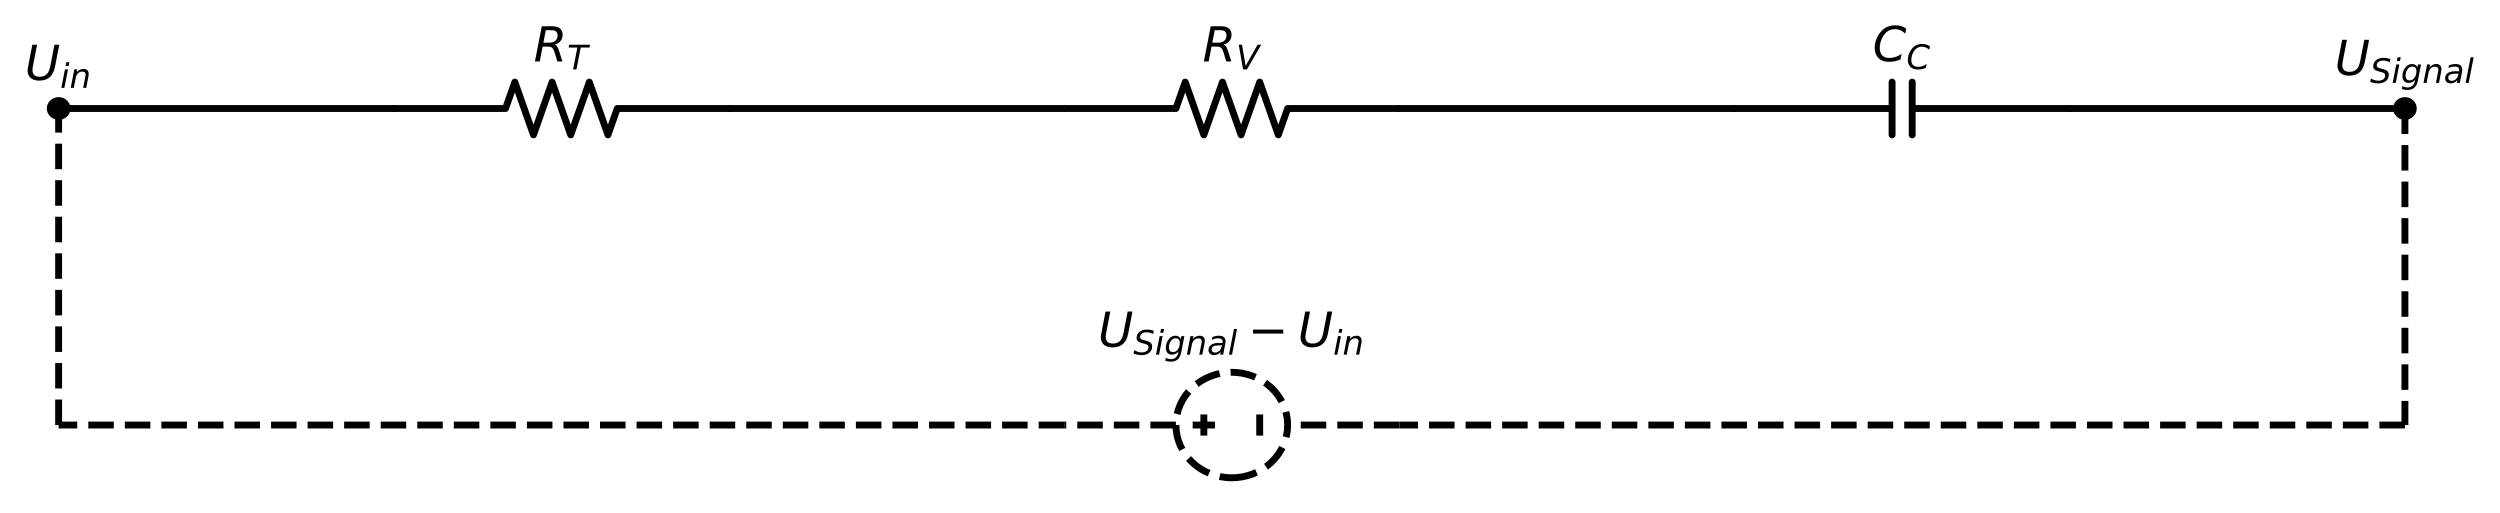 <?xml version="1.0" encoding="utf-8" standalone="no"?>
<!DOCTYPE svg PUBLIC "-//W3C//DTD SVG 1.1//EN"
  "http://www.w3.org/Graphics/SVG/1.1/DTD/svg11.dtd">
<!-- Created with matplotlib (https://matplotlib.org/) -->
<svg height="148.819pt" version="1.1" viewBox="0 0 724.97 148.819" width="724.97pt" xmlns="http://www.w3.org/2000/svg" xmlns:xlink="http://www.w3.org/1999/xlink">
 <defs>
  <style type="text/css">*{stroke-linecap:butt;stroke-linejoin:round;}</style>
 </defs>
 <g id="figure_1">
  <g id="patch_1">
   <path d="M 0 148.819 
L 724.97 148.819 
L 724.97 0 
L 0 0 
z
" style="fill:none;"/>
  </g>
  <g id="axes_1">
   <g id="patch_2">
    <path clip-path="url(#pdd6c15b777)" d="M 357.2 138.559 
C 361.496 138.559 365.617 136.947 368.655 134.078 
C 371.693 131.209 373.4 127.317 373.4 123.259 
C 373.4 119.202 371.693 115.31 368.655 112.441 
C 365.617 109.571 361.496 107.959 357.2 107.959 
C 352.904 107.959 348.783 109.571 345.745 112.441 
C 342.707 115.31 341 119.202 341 123.259 
C 341 127.317 342.707 131.209 345.745 134.078 
C 348.783 136.947 352.904 138.559 357.2 138.559 
z
" style="fill:none;stroke:#000000;stroke-dasharray:7.4,3.2;stroke-dashoffset:0;stroke-linejoin:miter;stroke-width:2;"/>
   </g>
   <g id="line2d_1">
    <path clip-path="url(#pdd6c15b777)" d="M 17 31.459 
L 65.6 31.459 
L 114.2 31.459 
" style="fill:none;stroke:#000000;stroke-linecap:round;stroke-width:2;"/>
   </g>
   <g id="line2d_2">
    <path clip-path="url(#pdd6c15b777)" d="M 114.2 31.459 
L 146.6 31.459 
L 149.3 23.809 
L 154.7 39.109 
L 160.1 23.809 
L 165.5 39.109 
L 170.9 23.809 
L 176.3 39.109 
L 179 31.459 
L 211.4 31.459 
" style="fill:none;stroke:#000000;stroke-linecap:round;stroke-width:2;"/>
   </g>
   <g id="line2d_3">
    <path clip-path="url(#pdd6c15b777)" d="M 211.4 31.459 
L 260 31.459 
L 308.6 31.459 
" style="fill:none;stroke:#000000;stroke-linecap:round;stroke-width:2;"/>
   </g>
   <g id="line2d_4">
    <path clip-path="url(#pdd6c15b777)" d="M 308.6 31.459 
L 341 31.459 
L 343.7 23.809 
L 349.1 39.109 
L 354.5 23.809 
L 359.9 39.109 
L 365.3 23.809 
L 370.7 39.109 
L 373.4 31.459 
L 405.8 31.459 
" style="fill:none;stroke:#000000;stroke-linecap:round;stroke-width:2;"/>
   </g>
   <g id="line2d_5">
    <path clip-path="url(#pdd6c15b777)" d="M 405.8 31.459 
L 454.4 31.459 
L 503 31.459 
" style="fill:none;stroke:#000000;stroke-linecap:round;stroke-width:2;"/>
   </g>
   <g id="line2d_6">
    <path clip-path="url(#pdd6c15b777)" d="M 503 31.459 
L 548.684 31.459 
M 548.684 23.809 
L 548.684 39.109 
M 554.516 23.809 
L 554.516 39.109 
M 554.516 31.459 
L 600.2 31.459 
" style="fill:none;stroke:#000000;stroke-linecap:round;stroke-width:2;"/>
   </g>
   <g id="line2d_7">
    <path clip-path="url(#pdd6c15b777)" d="M 600.2 31.459 
L 648.8 31.459 
L 697.4 31.459 
" style="fill:none;stroke:#000000;stroke-linecap:round;stroke-width:2;"/>
   </g>
   <g id="line2d_8">
    <path clip-path="url(#pdd6c15b777)" d="M 697.4 31.459 
L 697.4 77.359 
L 697.4 123.259 
" style="fill:none;stroke:#000000;stroke-dasharray:7.4,3.2;stroke-dashoffset:0;stroke-width:2;"/>
   </g>
   <g id="line2d_9">
    <path clip-path="url(#pdd6c15b777)" d="M 697.4 123.259 
L 551.6 123.259 
L 405.8 123.259 
" style="fill:none;stroke:#000000;stroke-dasharray:7.4,3.2;stroke-dashoffset:0;stroke-width:2;"/>
   </g>
   <g id="line2d_10">
    <path clip-path="url(#pdd6c15b777)" d="M 405.8 123.259 
L 373.4 123.259 
L 373.4 123.259 
M 341 123.259 
L 341 123.259 
L 308.6 123.259 
" style="fill:none;stroke:#000000;stroke-dasharray:7.4,3.2;stroke-dashoffset:0;stroke-width:2;"/>
   </g>
   <g id="line2d_11">
    <path clip-path="url(#pdd6c15b777)" d="M 365.3 120.199 
L 365.3 126.319 
" style="fill:none;stroke:#000000;stroke-dasharray:7.4,3.2;stroke-dashoffset:0;stroke-width:2;"/>
   </g>
   <g id="line2d_12">
    <path clip-path="url(#pdd6c15b777)" d="M 352.34 123.259 
L 345.86 123.259 
" style="fill:none;stroke:#000000;stroke-dasharray:7.4,3.2;stroke-dashoffset:0;stroke-width:2;"/>
   </g>
   <g id="line2d_13">
    <path clip-path="url(#pdd6c15b777)" d="M 349.1 120.199 
L 349.1 126.319 
" style="fill:none;stroke:#000000;stroke-dasharray:7.4,3.2;stroke-dashoffset:0;stroke-width:2;"/>
   </g>
   <g id="line2d_14">
    <path clip-path="url(#pdd6c15b777)" d="M 308.6 123.259 
L 162.8 123.259 
L 17 123.259 
" style="fill:none;stroke:#000000;stroke-dasharray:7.4,3.2;stroke-dashoffset:0;stroke-width:2;"/>
   </g>
   <g id="line2d_15">
    <path clip-path="url(#pdd6c15b777)" d="M 17 123.259 
L 17 77.359 
L 17 31.459 
" style="fill:none;stroke:#000000;stroke-dasharray:7.4,3.2;stroke-dashoffset:0;stroke-width:2;"/>
   </g>
   <g id="text_1">
    <!-- $R_T$ -->
    <g transform="translate(154.75 17.838)scale(0.14 -0.14)">
     <defs>
      <path d="M 25.203 64.797 
L 20.219 38.922 
L 32.906 38.922 
Q 40.375 38.922 44.984 43.047 
Q 49.609 47.172 49.609 53.812 
Q 49.609 59.125 46.5 61.953 
Q 43.406 64.797 37.594 64.797 
z
M 43.312 35.016 
Q 46.438 34.281 48.516 31.391 
Q 50.594 28.516 53.328 19.922 
L 59.516 0 
L 49.125 0 
L 43.406 18.703 
Q 41.219 25.922 38.328 28.359 
Q 35.453 30.812 29.5 30.812 
L 18.609 30.812 
L 12.594 0 
L 2.688 0 
L 16.891 72.906 
L 39.109 72.906 
Q 49.219 72.906 54.609 68.328 
Q 60.016 63.766 60.016 55.172 
Q 60.016 47.562 55.422 41.984 
Q 50.828 36.422 43.312 35.016 
z
" id="DejaVuSans-Oblique-82"/>
      <path d="M 5.906 72.906 
L 67.578 72.906 
L 66.016 64.594 
L 39.984 64.594 
L 27.484 0 
L 17.578 0 
L 30.078 64.594 
L 4.297 64.594 
z
" id="DejaVuSans-Oblique-84"/>
     </defs>
     <use transform="translate(0 0.094)" xlink:href="#DejaVuSans-Oblique-82"/>
     <use transform="translate(69.482 -16.312)scale(0.7)" xlink:href="#DejaVuSans-Oblique-84"/>
    </g>
   </g>
   <g id="text_2">
    <!-- $R_V$ -->
    <g transform="translate(348.73 17.838)scale(0.14 -0.14)">
     <defs>
      <path d="M 20.609 0 
L 7.812 72.906 
L 17.484 72.906 
L 28.078 10.203 
L 63.484 72.906 
L 74.219 72.906 
L 32.078 0 
z
" id="DejaVuSans-Oblique-86"/>
     </defs>
     <use transform="translate(0 0.094)" xlink:href="#DejaVuSans-Oblique-82"/>
     <use transform="translate(69.482 -16.312)scale(0.7)" xlink:href="#DejaVuSans-Oblique-86"/>
    </g>
   </g>
   <g id="text_3">
    <!-- $C_C$ -->
    <g transform="translate(543.06 17.838)scale(0.14 -0.14)">
     <defs>
      <path d="M 69.484 67.281 
L 67.484 56.891 
Q 62.797 61.625 57.547 63.922 
Q 52.297 66.219 46.188 66.219 
Q 37.844 66.219 31.516 62.203 
Q 25.203 58.203 20.609 50 
Q 17.672 44.734 16.125 38.844 
Q 14.594 32.953 14.594 27 
Q 14.594 17.047 19.75 11.812 
Q 24.906 6.594 34.719 6.594 
Q 41.5 6.594 47.75 8.766 
Q 54 10.938 59.906 15.281 
L 57.625 3.609 
Q 51.812 1.125 45.875 -0.141 
Q 39.938 -1.422 33.984 -1.422 
Q 19.969 -1.422 12.078 6.188 
Q 4.203 13.812 4.203 27.391 
Q 4.203 36.078 7.203 44.469 
Q 10.203 52.875 15.828 59.812 
Q 21.781 67.188 29.422 70.703 
Q 37.062 74.219 47.219 74.219 
Q 53.469 74.219 59.062 72.484 
Q 64.656 70.75 69.484 67.281 
z
" id="DejaVuSans-Oblique-67"/>
     </defs>
     <use transform="translate(0 0.781)" xlink:href="#DejaVuSans-Oblique-67"/>
     <use transform="translate(69.824 -15.625)scale(0.7)" xlink:href="#DejaVuSans-Oblique-67"/>
    </g>
   </g>
   <g id="text_4">
    <!-- $U_{Signal} - U_{in}$ -->
    <g transform="translate(318.42 100.559)scale(0.14 -0.14)">
     <defs>
      <path d="M 15.484 72.906 
L 25.391 72.906 
L 16.797 28.609 
Q 16.266 25.641 16.047 23.703 
Q 15.828 21.781 15.828 20.312 
Q 15.828 13.578 19.578 10.078 
Q 23.344 6.594 30.609 6.594 
Q 40.047 6.594 45.281 11.766 
Q 50.531 16.938 52.781 28.609 
L 61.375 72.906 
L 71.297 72.906 
L 62.5 27.391 
Q 59.625 12.641 51.562 5.609 
Q 43.5 -1.422 29.5 -1.422 
Q 18.562 -1.422 12.188 4.078 
Q 5.812 9.578 5.812 19 
Q 5.812 20.703 6.047 22.828 
Q 6.297 24.953 6.781 27.391 
z
" id="DejaVuSans-Oblique-85"/>
      <path d="M 60.297 70.516 
L 58.406 60.891 
Q 53.469 63.531 48.609 64.875 
Q 43.75 66.219 39.203 66.219 
Q 30.375 66.219 25.141 62.359 
Q 19.922 58.5 19.922 52.094 
Q 19.922 48.578 21.844 46.703 
Q 23.781 44.828 31.781 42.672 
L 37.703 41.219 
Q 47.703 38.625 51.609 34.641 
Q 55.516 30.672 55.516 23.484 
Q 55.516 12.453 46.844 5.516 
Q 38.188 -1.422 24.031 -1.422 
Q 18.219 -1.422 12.359 -0.266 
Q 6.5 0.875 0.594 3.219 
L 2.594 13.375 
Q 8.016 10.016 13.453 8.297 
Q 18.891 6.594 24.312 6.594 
Q 33.547 6.594 39.109 10.688 
Q 44.672 14.797 44.672 21.391 
Q 44.672 25.781 42.453 28.047 
Q 40.234 30.328 32.906 32.172 
L 27 33.688 
Q 16.891 36.328 13.203 39.766 
Q 9.516 43.219 9.516 49.422 
Q 9.516 60.297 17.891 67.25 
Q 26.266 74.219 39.703 74.219 
Q 44.922 74.219 50.047 73.281 
Q 55.172 72.359 60.297 70.516 
z
" id="DejaVuSans-Oblique-83"/>
      <path d="M 18.312 75.984 
L 27.297 75.984 
L 25.094 64.594 
L 16.109 64.594 
z
M 14.203 54.688 
L 23.188 54.688 
L 12.5 0 
L 3.516 0 
z
" id="DejaVuSans-Oblique-105"/>
      <path d="M 59.625 54.688 
L 50.297 6.781 
Q 47.609 -7.125 40.016 -13.953 
Q 32.422 -20.797 19.578 -20.797 
Q 14.844 -20.797 10.781 -20.094 
Q 6.734 -19.391 3.219 -17.922 
L 4.891 -9.188 
Q 8.203 -11.328 11.906 -12.344 
Q 15.625 -13.375 19.828 -13.375 
Q 28.375 -13.375 33.859 -8.703 
Q 39.359 -4.047 41.109 4.688 
L 41.891 8.797 
Q 38.141 4.5 33.156 2.25 
Q 28.172 0 22.406 0 
Q 14.109 0 9.344 5.484 
Q 4.594 10.984 4.594 20.609 
Q 4.594 28.172 7.469 35.422 
Q 10.359 42.672 15.578 48.297 
Q 19.047 52 23.656 54 
Q 28.266 56 33.297 56 
Q 38.812 56 42.906 53.438 
Q 47.016 50.875 49.031 46.188 
L 50.594 54.688 
z
M 46.094 34.625 
Q 46.094 41.266 42.969 44.875 
Q 39.844 48.484 34.078 48.484 
Q 30.516 48.484 27.297 47.062 
Q 24.078 45.656 21.781 43.109 
Q 18.062 38.922 15.984 33.234 
Q 13.922 27.547 13.922 21.484 
Q 13.922 14.75 17.062 11.125 
Q 20.219 7.516 26.125 7.516 
Q 34.672 7.516 40.375 15.25 
Q 46.094 23 46.094 34.625 
z
" id="DejaVuSans-Oblique-103"/>
      <path d="M 55.719 33.016 
L 49.312 0 
L 40.281 0 
L 46.688 32.672 
Q 47.125 34.969 47.359 36.719 
Q 47.609 38.484 47.609 39.5 
Q 47.609 43.609 45.016 45.891 
Q 42.438 48.188 37.797 48.188 
Q 30.562 48.188 25.344 43.375 
Q 20.125 38.578 18.5 30.328 
L 12.5 0 
L 3.516 0 
L 14.109 54.688 
L 23.094 54.688 
L 21.297 46.094 
Q 25.047 50.828 30.312 53.406 
Q 35.594 56 41.406 56 
Q 48.641 56 52.609 52.094 
Q 56.594 48.188 56.594 41.109 
Q 56.594 39.359 56.375 37.359 
Q 56.156 35.359 55.719 33.016 
z
" id="DejaVuSans-Oblique-110"/>
      <path d="M 53.719 31.203 
L 47.609 0 
L 38.625 0 
L 40.281 8.297 
Q 36.328 3.422 31.266 1 
Q 26.219 -1.422 20.016 -1.422 
Q 13.031 -1.422 8.562 2.844 
Q 4.109 7.125 4.109 13.812 
Q 4.109 23.391 11.75 28.953 
Q 19.391 34.516 32.812 34.516 
L 45.312 34.516 
L 45.797 36.922 
Q 45.906 37.312 45.953 37.766 
Q 46 38.234 46 39.203 
Q 46 43.562 42.453 45.969 
Q 38.922 48.391 32.516 48.391 
Q 28.125 48.391 23.5 47.266 
Q 18.891 46.141 14.016 43.891 
L 15.578 52.203 
Q 20.656 54.109 25.516 55.047 
Q 30.375 56 34.906 56 
Q 44.578 56 49.625 51.797 
Q 54.688 47.609 54.688 39.594 
Q 54.688 37.984 54.438 35.812 
Q 54.203 33.641 53.719 31.203 
z
M 44 27.484 
L 35.016 27.484 
Q 23.969 27.484 18.672 24.531 
Q 13.375 21.578 13.375 15.375 
Q 13.375 11.078 16.078 8.641 
Q 18.797 6.203 23.578 6.203 
Q 30.906 6.203 36.375 11.453 
Q 41.844 16.703 43.609 25.484 
z
" id="DejaVuSans-Oblique-97"/>
      <path d="M 18.312 75.984 
L 27.297 75.984 
L 12.5 0 
L 3.516 0 
z
" id="DejaVuSans-Oblique-108"/>
      <path d="M 10.594 35.5 
L 73.188 35.5 
L 73.188 27.203 
L 10.594 27.203 
z
" id="DejaVuSans-8722"/>
     </defs>
     <use transform="translate(0 0.094)" xlink:href="#DejaVuSans-Oblique-85"/>
     <use transform="translate(73.193 -16.312)scale(0.7)" xlink:href="#DejaVuSans-Oblique-83"/>
     <use transform="translate(117.627 -16.312)scale(0.7)" xlink:href="#DejaVuSans-Oblique-105"/>
     <use transform="translate(137.075 -16.312)scale(0.7)" xlink:href="#DejaVuSans-Oblique-103"/>
     <use transform="translate(181.509 -16.312)scale(0.7)" xlink:href="#DejaVuSans-Oblique-110"/>
     <use transform="translate(225.874 -16.312)scale(0.7)" xlink:href="#DejaVuSans-Oblique-97"/>
     <use transform="translate(268.77 -16.312)scale(0.7)" xlink:href="#DejaVuSans-Oblique-108"/>
     <use transform="translate(310.435 0.094)" xlink:href="#DejaVuSans-8722"/>
     <use transform="translate(413.706 0.094)" xlink:href="#DejaVuSans-Oblique-85"/>
     <use transform="translate(486.899 -16.312)scale(0.7)" xlink:href="#DejaVuSans-Oblique-105"/>
     <use transform="translate(506.348 -16.312)scale(0.7)" xlink:href="#DejaVuSans-Oblique-110"/>
    </g>
   </g>
   <g id="patch_3">
    <path clip-path="url(#pdd6c15b777)" d="M 17 33.754 
C 17.644 33.754 18.263 33.513 18.718 33.082 
C 19.174 32.652 19.43 32.068 19.43 31.459 
C 19.43 30.851 19.174 30.267 18.718 29.837 
C 18.263 29.406 17.644 29.164 17 29.164 
C 16.356 29.164 15.737 29.406 15.282 29.837 
C 14.826 30.267 14.57 30.851 14.57 31.459 
C 14.57 32.068 14.826 32.652 15.282 33.082 
C 15.737 33.513 16.356 33.754 17 33.754 
z
" style="stroke:#000000;stroke-linejoin:miter;stroke-width:2;"/>
   </g>
   <g id="patch_4">
    <path clip-path="url(#pdd6c15b777)" d="M 697.4 33.754 
C 698.044 33.754 698.663 33.513 699.118 33.082 
C 699.574 32.652 699.83 32.068 699.83 31.459 
C 699.83 30.851 699.574 30.267 699.118 29.837 
C 698.663 29.406 698.044 29.164 697.4 29.164 
C 696.756 29.164 696.137 29.406 695.682 29.837 
C 695.226 30.267 694.97 30.851 694.97 31.459 
C 694.97 32.068 695.226 32.652 695.682 33.082 
C 696.137 33.513 696.756 33.754 697.4 33.754 
z
" style="stroke:#000000;stroke-linejoin:miter;stroke-width:2;"/>
   </g>
   <g id="text_5">
    <!-- $U_{in}$ -->
    <g transform="translate(7.2 23.193)scale(0.14 -0.14)">
     <use transform="translate(0 0.094)" xlink:href="#DejaVuSans-Oblique-85"/>
     <use transform="translate(73.193 -16.312)scale(0.7)" xlink:href="#DejaVuSans-Oblique-105"/>
     <use transform="translate(92.642 -16.312)scale(0.7)" xlink:href="#DejaVuSans-Oblique-110"/>
    </g>
   </g>
   <g id="text_6">
    <!-- $U_{Signal}$ -->
    <g transform="translate(677.03 21.764)scale(0.14 -0.14)">
     <use transform="translate(0 0.094)" xlink:href="#DejaVuSans-Oblique-85"/>
     <use transform="translate(73.193 -16.312)scale(0.7)" xlink:href="#DejaVuSans-Oblique-83"/>
     <use transform="translate(117.627 -16.312)scale(0.7)" xlink:href="#DejaVuSans-Oblique-105"/>
     <use transform="translate(137.075 -16.312)scale(0.7)" xlink:href="#DejaVuSans-Oblique-103"/>
     <use transform="translate(181.509 -16.312)scale(0.7)" xlink:href="#DejaVuSans-Oblique-110"/>
     <use transform="translate(225.874 -16.312)scale(0.7)" xlink:href="#DejaVuSans-Oblique-97"/>
     <use transform="translate(268.77 -16.312)scale(0.7)" xlink:href="#DejaVuSans-Oblique-108"/>
    </g>
   </g>
  </g>
 </g>
 <defs>
  <clipPath id="pdd6c15b777">
   <rect height="120.87" width="691.74" x="11.33" y="20.749"/>
  </clipPath>
 </defs>
</svg>
